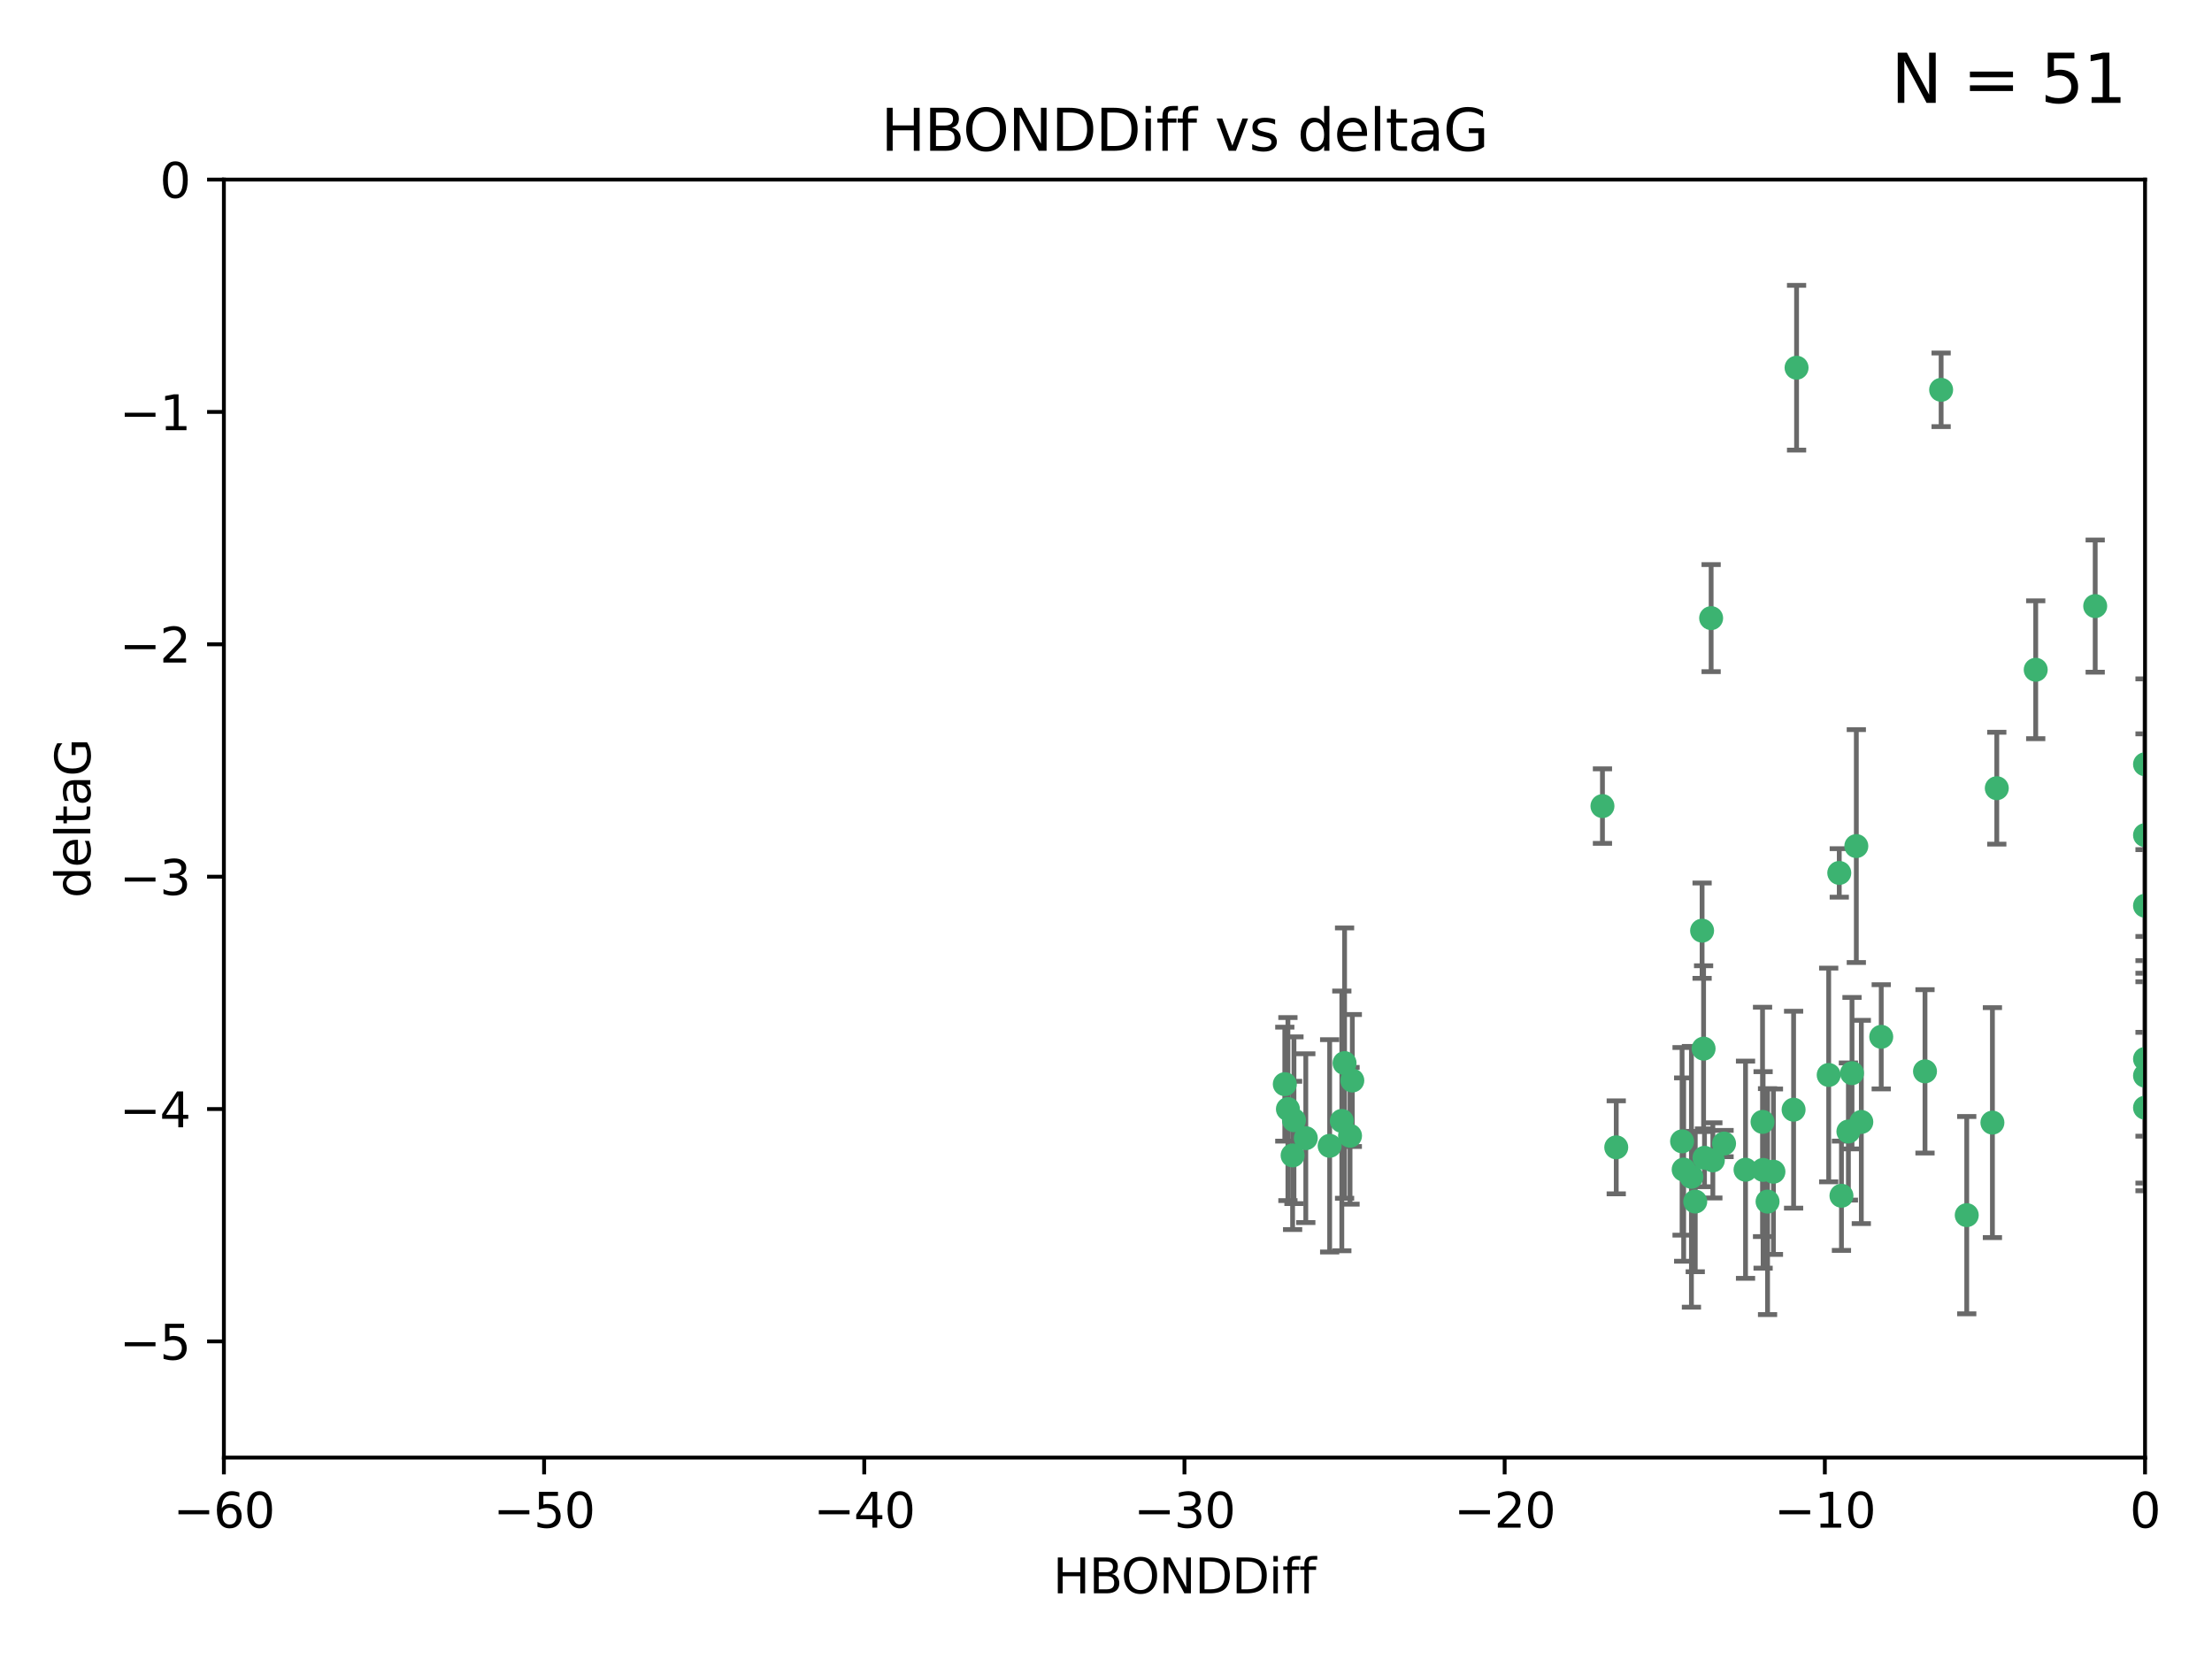 <?xml version="1.0" encoding="utf-8" standalone="no"?>
<!DOCTYPE svg PUBLIC "-//W3C//DTD SVG 1.1//EN"
  "http://www.w3.org/Graphics/SVG/1.1/DTD/svg11.dtd">
<svg xmlns:xlink="http://www.w3.org/1999/xlink" width="460.8pt" height="345.6pt" viewBox="0 0 460.8 345.6" xmlns="http://www.w3.org/2000/svg" version="1.1">
 <defs>
  <style type="text/css">*{stroke-linejoin: round; stroke-linecap: butt}</style>
 </defs>
 <g id="figure_1">
  <g id="patch_1">
   <path d="M 0 345.6 
L 460.8 345.6 
L 460.8 0 
L 0 0 
z
" style="fill: #ffffff"/>
  </g>
  <g id="axes_1">
   <g id="patch_2">
    <path d="M 46.64 303.64 
L 446.85 303.64 
L 446.85 37.411 
L 46.64 37.411 
z
" style="fill: #ffffff"/>
   </g>
   <g id="PathCollection_1">
    <defs>
     <path id="mc4cf2b5ed6" d="M 0 1.118 
C 0.297 1.118 0.581 1 0.791 0.791 
C 1 0.581 1.118 0.297 1.118 0 
C 1.118 -0.297 1 -0.581 0.791 -0.791 
C 0.581 -1 0.297 -1.118 0 -1.118 
C -0.297 -1.118 -0.581 -1 -0.791 -0.791 
C -1 -0.581 -1.118 -0.297 -1.118 0 
C -1.118 0.297 -1 0.581 -0.791 0.791 
C -0.581 1 -0.297 1.118 0 1.118 
z
" style="stroke: #3cb371"/>
    </defs>
    <g clip-path="url(#p4755b60a3e)">
     <use xlink:href="#mc4cf2b5ed6" x="368.215" y="250.316" style="fill: #3cb371; stroke: #3cb371"/>
     <use xlink:href="#mc4cf2b5ed6" x="373.64" y="231.167" style="fill: #3cb371; stroke: #3cb371"/>
     <use xlink:href="#mc4cf2b5ed6" x="272.022" y="237.101" style="fill: #3cb371; stroke: #3cb371"/>
     <use xlink:href="#mc4cf2b5ed6" x="352.356" y="245.151" style="fill: #3cb371; stroke: #3cb371"/>
     <use xlink:href="#mc4cf2b5ed6" x="336.694" y="239.012" style="fill: #3cb371; stroke: #3cb371"/>
     <use xlink:href="#mc4cf2b5ed6" x="383.608" y="249.096" style="fill: #3cb371; stroke: #3cb371"/>
     <use xlink:href="#mc4cf2b5ed6" x="269.556" y="233.364" style="fill: #3cb371; stroke: #3cb371"/>
     <use xlink:href="#mc4cf2b5ed6" x="350.738" y="243.641" style="fill: #3cb371; stroke: #3cb371"/>
     <use xlink:href="#mc4cf2b5ed6" x="280.099" y="221.462" style="fill: #3cb371; stroke: #3cb371"/>
     <use xlink:href="#mc4cf2b5ed6" x="281.711" y="225.088" style="fill: #3cb371; stroke: #3cb371"/>
     <use xlink:href="#mc4cf2b5ed6" x="279.527" y="233.502" style="fill: #3cb371; stroke: #3cb371"/>
     <use xlink:href="#mc4cf2b5ed6" x="363.626" y="243.675" style="fill: #3cb371; stroke: #3cb371"/>
     <use xlink:href="#mc4cf2b5ed6" x="281.237" y="236.602" style="fill: #3cb371; stroke: #3cb371"/>
     <use xlink:href="#mc4cf2b5ed6" x="276.992" y="238.695" style="fill: #3cb371; stroke: #3cb371"/>
     <use xlink:href="#mc4cf2b5ed6" x="269.274" y="240.695" style="fill: #3cb371; stroke: #3cb371"/>
     <use xlink:href="#mc4cf2b5ed6" x="380.951" y="223.937" style="fill: #3cb371; stroke: #3cb371"/>
     <use xlink:href="#mc4cf2b5ed6" x="367.286" y="243.713" style="fill: #3cb371; stroke: #3cb371"/>
     <use xlink:href="#mc4cf2b5ed6" x="367.169" y="233.712" style="fill: #3cb371; stroke: #3cb371"/>
     <use xlink:href="#mc4cf2b5ed6" x="356.818" y="241.73" style="fill: #3cb371; stroke: #3cb371"/>
     <use xlink:href="#mc4cf2b5ed6" x="385.055" y="235.714" style="fill: #3cb371; stroke: #3cb371"/>
     <use xlink:href="#mc4cf2b5ed6" x="369.439" y="244.088" style="fill: #3cb371; stroke: #3cb371"/>
     <use xlink:href="#mc4cf2b5ed6" x="461.043" y="141.469" style="fill: #3cb371; stroke: #3cb371"/>
     <use xlink:href="#mc4cf2b5ed6" x="374.258" y="76.602" style="fill: #3cb371; stroke: #3cb371"/>
     <use xlink:href="#mc4cf2b5ed6" x="355.078" y="241.193" style="fill: #3cb371; stroke: #3cb371"/>
     <use xlink:href="#mc4cf2b5ed6" x="387.747" y="233.723" style="fill: #3cb371; stroke: #3cb371"/>
     <use xlink:href="#mc4cf2b5ed6" x="353.151" y="250.302" style="fill: #3cb371; stroke: #3cb371"/>
     <use xlink:href="#mc4cf2b5ed6" x="385.806" y="223.559" style="fill: #3cb371; stroke: #3cb371"/>
     <use xlink:href="#mc4cf2b5ed6" x="354.578" y="193.873" style="fill: #3cb371; stroke: #3cb371"/>
     <use xlink:href="#mc4cf2b5ed6" x="359.153" y="238.222" style="fill: #3cb371; stroke: #3cb371"/>
     <use xlink:href="#mc4cf2b5ed6" x="350.408" y="237.76" style="fill: #3cb371; stroke: #3cb371"/>
     <use xlink:href="#mc4cf2b5ed6" x="409.709" y="253.138" style="fill: #3cb371; stroke: #3cb371"/>
     <use xlink:href="#mc4cf2b5ed6" x="354.889" y="218.451" style="fill: #3cb371; stroke: #3cb371"/>
     <use xlink:href="#mc4cf2b5ed6" x="267.647" y="225.849" style="fill: #3cb371; stroke: #3cb371"/>
     <use xlink:href="#mc4cf2b5ed6" x="404.373" y="81.207" style="fill: #3cb371; stroke: #3cb371"/>
     <use xlink:href="#mc4cf2b5ed6" x="268.297" y="231.04" style="fill: #3cb371; stroke: #3cb371"/>
     <use xlink:href="#mc4cf2b5ed6" x="356.461" y="128.766" style="fill: #3cb371; stroke: #3cb371"/>
     <use xlink:href="#mc4cf2b5ed6" x="446.85" y="230.756" style="fill: #3cb371; stroke: #3cb371"/>
     <use xlink:href="#mc4cf2b5ed6" x="391.895" y="215.989" style="fill: #3cb371; stroke: #3cb371"/>
     <use xlink:href="#mc4cf2b5ed6" x="415.968" y="164.196" style="fill: #3cb371; stroke: #3cb371"/>
     <use xlink:href="#mc4cf2b5ed6" x="386.706" y="176.253" style="fill: #3cb371; stroke: #3cb371"/>
     <use xlink:href="#mc4cf2b5ed6" x="424.077" y="139.522" style="fill: #3cb371; stroke: #3cb371"/>
     <use xlink:href="#mc4cf2b5ed6" x="383.153" y="181.846" style="fill: #3cb371; stroke: #3cb371"/>
     <use xlink:href="#mc4cf2b5ed6" x="446.85" y="188.681" style="fill: #3cb371; stroke: #3cb371"/>
     <use xlink:href="#mc4cf2b5ed6" x="401.013" y="223.183" style="fill: #3cb371; stroke: #3cb371"/>
     <use xlink:href="#mc4cf2b5ed6" x="446.85" y="173.979" style="fill: #3cb371; stroke: #3cb371"/>
     <use xlink:href="#mc4cf2b5ed6" x="436.469" y="126.26" style="fill: #3cb371; stroke: #3cb371"/>
     <use xlink:href="#mc4cf2b5ed6" x="446.85" y="224.085" style="fill: #3cb371; stroke: #3cb371"/>
     <use xlink:href="#mc4cf2b5ed6" x="415.057" y="233.861" style="fill: #3cb371; stroke: #3cb371"/>
     <use xlink:href="#mc4cf2b5ed6" x="446.85" y="159.21" style="fill: #3cb371; stroke: #3cb371"/>
     <use xlink:href="#mc4cf2b5ed6" x="333.82" y="167.925" style="fill: #3cb371; stroke: #3cb371"/>
     <use xlink:href="#mc4cf2b5ed6" x="446.85" y="220.6" style="fill: #3cb371; stroke: #3cb371"/>
    </g>
   </g>
   <g id="matplotlib.axis_1">
    <g id="xtick_1">
     <g id="line2d_1">
      <defs>
       <path id="m85c253adf2" d="M 0 0 
L 0 3.5 
" style="stroke: #000000; stroke-width: 0.8"/>
      </defs>
      <g>
       <use xlink:href="#m85c253adf2" x="46.64" y="303.64" style="stroke: #000000; stroke-width: 0.8"/>
      </g>
     </g>
     <g id="text_1">
      <!-- −60 -->
      <g transform="translate(36.088 318.238)scale(0.1 -0.1)">
       <defs>
        <path id="DejaVuSans-2212" d="M 678 2272 
L 4684 2272 
L 4684 1741 
L 678 1741 
L 678 2272 
z
" transform="scale(0.016)"/>
        <path id="DejaVuSans-36" d="M 2113 2584 
Q 1688 2584 1439 2293 
Q 1191 2003 1191 1497 
Q 1191 994 1439 701 
Q 1688 409 2113 409 
Q 2538 409 2786 701 
Q 3034 994 3034 1497 
Q 3034 2003 2786 2293 
Q 2538 2584 2113 2584 
z
M 3366 4563 
L 3366 3988 
Q 3128 4100 2886 4159 
Q 2644 4219 2406 4219 
Q 1781 4219 1451 3797 
Q 1122 3375 1075 2522 
Q 1259 2794 1537 2939 
Q 1816 3084 2150 3084 
Q 2853 3084 3261 2657 
Q 3669 2231 3669 1497 
Q 3669 778 3244 343 
Q 2819 -91 2113 -91 
Q 1303 -91 875 529 
Q 447 1150 447 2328 
Q 447 3434 972 4092 
Q 1497 4750 2381 4750 
Q 2619 4750 2861 4703 
Q 3103 4656 3366 4563 
z
" transform="scale(0.016)"/>
        <path id="DejaVuSans-30" d="M 2034 4250 
Q 1547 4250 1301 3770 
Q 1056 3291 1056 2328 
Q 1056 1369 1301 889 
Q 1547 409 2034 409 
Q 2525 409 2770 889 
Q 3016 1369 3016 2328 
Q 3016 3291 2770 3770 
Q 2525 4250 2034 4250 
z
M 2034 4750 
Q 2819 4750 3233 4129 
Q 3647 3509 3647 2328 
Q 3647 1150 3233 529 
Q 2819 -91 2034 -91 
Q 1250 -91 836 529 
Q 422 1150 422 2328 
Q 422 3509 836 4129 
Q 1250 4750 2034 4750 
z
" transform="scale(0.016)"/>
       </defs>
       <use xlink:href="#DejaVuSans-2212"/>
       <use xlink:href="#DejaVuSans-36" x="83.789"/>
       <use xlink:href="#DejaVuSans-30" x="147.412"/>
      </g>
     </g>
    </g>
    <g id="xtick_2">
     <g id="line2d_2">
      <g>
       <use xlink:href="#m85c253adf2" x="113.342" y="303.64" style="stroke: #000000; stroke-width: 0.8"/>
      </g>
     </g>
     <g id="text_2">
      <!-- −50 -->
      <g transform="translate(102.789 318.238)scale(0.1 -0.1)">
       <defs>
        <path id="DejaVuSans-35" d="M 691 4666 
L 3169 4666 
L 3169 4134 
L 1269 4134 
L 1269 2991 
Q 1406 3038 1543 3061 
Q 1681 3084 1819 3084 
Q 2600 3084 3056 2656 
Q 3513 2228 3513 1497 
Q 3513 744 3044 326 
Q 2575 -91 1722 -91 
Q 1428 -91 1123 -41 
Q 819 9 494 109 
L 494 744 
Q 775 591 1075 516 
Q 1375 441 1709 441 
Q 2250 441 2565 725 
Q 2881 1009 2881 1497 
Q 2881 1984 2565 2268 
Q 2250 2553 1709 2553 
Q 1456 2553 1204 2497 
Q 953 2441 691 2322 
L 691 4666 
z
" transform="scale(0.016)"/>
       </defs>
       <use xlink:href="#DejaVuSans-2212"/>
       <use xlink:href="#DejaVuSans-35" x="83.789"/>
       <use xlink:href="#DejaVuSans-30" x="147.412"/>
      </g>
     </g>
    </g>
    <g id="xtick_3">
     <g id="line2d_3">
      <g>
       <use xlink:href="#m85c253adf2" x="180.043" y="303.64" style="stroke: #000000; stroke-width: 0.8"/>
      </g>
     </g>
     <g id="text_3">
      <!-- −40 -->
      <g transform="translate(169.491 318.238)scale(0.1 -0.1)">
       <defs>
        <path id="DejaVuSans-34" d="M 2419 4116 
L 825 1625 
L 2419 1625 
L 2419 4116 
z
M 2253 4666 
L 3047 4666 
L 3047 1625 
L 3713 1625 
L 3713 1100 
L 3047 1100 
L 3047 0 
L 2419 0 
L 2419 1100 
L 313 1100 
L 313 1709 
L 2253 4666 
z
" transform="scale(0.016)"/>
       </defs>
       <use xlink:href="#DejaVuSans-2212"/>
       <use xlink:href="#DejaVuSans-34" x="83.789"/>
       <use xlink:href="#DejaVuSans-30" x="147.412"/>
      </g>
     </g>
    </g>
    <g id="xtick_4">
     <g id="line2d_4">
      <g>
       <use xlink:href="#m85c253adf2" x="246.745" y="303.64" style="stroke: #000000; stroke-width: 0.8"/>
      </g>
     </g>
     <g id="text_4">
      <!-- −30 -->
      <g transform="translate(236.193 318.238)scale(0.1 -0.1)">
       <defs>
        <path id="DejaVuSans-33" d="M 2597 2516 
Q 3050 2419 3304 2112 
Q 3559 1806 3559 1356 
Q 3559 666 3084 287 
Q 2609 -91 1734 -91 
Q 1441 -91 1130 -33 
Q 819 25 488 141 
L 488 750 
Q 750 597 1062 519 
Q 1375 441 1716 441 
Q 2309 441 2620 675 
Q 2931 909 2931 1356 
Q 2931 1769 2642 2001 
Q 2353 2234 1838 2234 
L 1294 2234 
L 1294 2753 
L 1863 2753 
Q 2328 2753 2575 2939 
Q 2822 3125 2822 3475 
Q 2822 3834 2567 4026 
Q 2313 4219 1838 4219 
Q 1578 4219 1281 4162 
Q 984 4106 628 3988 
L 628 4550 
Q 988 4650 1302 4700 
Q 1616 4750 1894 4750 
Q 2613 4750 3031 4423 
Q 3450 4097 3450 3541 
Q 3450 3153 3228 2886 
Q 3006 2619 2597 2516 
z
" transform="scale(0.016)"/>
       </defs>
       <use xlink:href="#DejaVuSans-2212"/>
       <use xlink:href="#DejaVuSans-33" x="83.789"/>
       <use xlink:href="#DejaVuSans-30" x="147.412"/>
      </g>
     </g>
    </g>
    <g id="xtick_5">
     <g id="line2d_5">
      <g>
       <use xlink:href="#m85c253adf2" x="313.447" y="303.64" style="stroke: #000000; stroke-width: 0.8"/>
      </g>
     </g>
     <g id="text_5">
      <!-- −20 -->
      <g transform="translate(302.894 318.238)scale(0.1 -0.1)">
       <defs>
        <path id="DejaVuSans-32" d="M 1228 531 
L 3431 531 
L 3431 0 
L 469 0 
L 469 531 
Q 828 903 1448 1529 
Q 2069 2156 2228 2338 
Q 2531 2678 2651 2914 
Q 2772 3150 2772 3378 
Q 2772 3750 2511 3984 
Q 2250 4219 1831 4219 
Q 1534 4219 1204 4116 
Q 875 4013 500 3803 
L 500 4441 
Q 881 4594 1212 4672 
Q 1544 4750 1819 4750 
Q 2544 4750 2975 4387 
Q 3406 4025 3406 3419 
Q 3406 3131 3298 2873 
Q 3191 2616 2906 2266 
Q 2828 2175 2409 1742 
Q 1991 1309 1228 531 
z
" transform="scale(0.016)"/>
       </defs>
       <use xlink:href="#DejaVuSans-2212"/>
       <use xlink:href="#DejaVuSans-32" x="83.789"/>
       <use xlink:href="#DejaVuSans-30" x="147.412"/>
      </g>
     </g>
    </g>
    <g id="xtick_6">
     <g id="line2d_6">
      <g>
       <use xlink:href="#m85c253adf2" x="380.148" y="303.64" style="stroke: #000000; stroke-width: 0.8"/>
      </g>
     </g>
     <g id="text_6">
      <!-- −10 -->
      <g transform="translate(369.596 318.238)scale(0.1 -0.1)">
       <defs>
        <path id="DejaVuSans-31" d="M 794 531 
L 1825 531 
L 1825 4091 
L 703 3866 
L 703 4441 
L 1819 4666 
L 2450 4666 
L 2450 531 
L 3481 531 
L 3481 0 
L 794 0 
L 794 531 
z
" transform="scale(0.016)"/>
       </defs>
       <use xlink:href="#DejaVuSans-2212"/>
       <use xlink:href="#DejaVuSans-31" x="83.789"/>
       <use xlink:href="#DejaVuSans-30" x="147.412"/>
      </g>
     </g>
    </g>
    <g id="xtick_7">
     <g id="line2d_7">
      <g>
       <use xlink:href="#m85c253adf2" x="446.85" y="303.64" style="stroke: #000000; stroke-width: 0.8"/>
      </g>
     </g>
     <g id="text_7">
      <!-- 0 -->
      <g transform="translate(443.669 318.238)scale(0.1 -0.1)">
       <use xlink:href="#DejaVuSans-30"/>
      </g>
     </g>
    </g>
    <g id="text_8">
     <!-- HBONDDiff -->
     <g transform="translate(219.356 331.917)scale(0.1 -0.1)">
      <defs>
       <path id="DejaVuSans-48" d="M 628 4666 
L 1259 4666 
L 1259 2753 
L 3553 2753 
L 3553 4666 
L 4184 4666 
L 4184 0 
L 3553 0 
L 3553 2222 
L 1259 2222 
L 1259 0 
L 628 0 
L 628 4666 
z
" transform="scale(0.016)"/>
       <path id="DejaVuSans-42" d="M 1259 2228 
L 1259 519 
L 2272 519 
Q 2781 519 3026 730 
Q 3272 941 3272 1375 
Q 3272 1813 3026 2020 
Q 2781 2228 2272 2228 
L 1259 2228 
z
M 1259 4147 
L 1259 2741 
L 2194 2741 
Q 2656 2741 2882 2914 
Q 3109 3088 3109 3444 
Q 3109 3797 2882 3972 
Q 2656 4147 2194 4147 
L 1259 4147 
z
M 628 4666 
L 2241 4666 
Q 2963 4666 3353 4366 
Q 3744 4066 3744 3513 
Q 3744 3084 3544 2831 
Q 3344 2578 2956 2516 
Q 3422 2416 3680 2098 
Q 3938 1781 3938 1306 
Q 3938 681 3513 340 
Q 3088 0 2303 0 
L 628 0 
L 628 4666 
z
" transform="scale(0.016)"/>
       <path id="DejaVuSans-4f" d="M 2522 4238 
Q 1834 4238 1429 3725 
Q 1025 3213 1025 2328 
Q 1025 1447 1429 934 
Q 1834 422 2522 422 
Q 3209 422 3611 934 
Q 4013 1447 4013 2328 
Q 4013 3213 3611 3725 
Q 3209 4238 2522 4238 
z
M 2522 4750 
Q 3503 4750 4090 4092 
Q 4678 3434 4678 2328 
Q 4678 1225 4090 567 
Q 3503 -91 2522 -91 
Q 1538 -91 948 565 
Q 359 1222 359 2328 
Q 359 3434 948 4092 
Q 1538 4750 2522 4750 
z
" transform="scale(0.016)"/>
       <path id="DejaVuSans-4e" d="M 628 4666 
L 1478 4666 
L 3547 763 
L 3547 4666 
L 4159 4666 
L 4159 0 
L 3309 0 
L 1241 3903 
L 1241 0 
L 628 0 
L 628 4666 
z
" transform="scale(0.016)"/>
       <path id="DejaVuSans-44" d="M 1259 4147 
L 1259 519 
L 2022 519 
Q 2988 519 3436 956 
Q 3884 1394 3884 2338 
Q 3884 3275 3436 3711 
Q 2988 4147 2022 4147 
L 1259 4147 
z
M 628 4666 
L 1925 4666 
Q 3281 4666 3915 4102 
Q 4550 3538 4550 2338 
Q 4550 1131 3912 565 
Q 3275 0 1925 0 
L 628 0 
L 628 4666 
z
" transform="scale(0.016)"/>
       <path id="DejaVuSans-69" d="M 603 3500 
L 1178 3500 
L 1178 0 
L 603 0 
L 603 3500 
z
M 603 4863 
L 1178 4863 
L 1178 4134 
L 603 4134 
L 603 4863 
z
" transform="scale(0.016)"/>
       <path id="DejaVuSans-66" d="M 2375 4863 
L 2375 4384 
L 1825 4384 
Q 1516 4384 1395 4259 
Q 1275 4134 1275 3809 
L 1275 3500 
L 2222 3500 
L 2222 3053 
L 1275 3053 
L 1275 0 
L 697 0 
L 697 3053 
L 147 3053 
L 147 3500 
L 697 3500 
L 697 3744 
Q 697 4328 969 4595 
Q 1241 4863 1831 4863 
L 2375 4863 
z
" transform="scale(0.016)"/>
      </defs>
      <use xlink:href="#DejaVuSans-48"/>
      <use xlink:href="#DejaVuSans-42" x="75.195"/>
      <use xlink:href="#DejaVuSans-4f" x="142.049"/>
      <use xlink:href="#DejaVuSans-4e" x="220.76"/>
      <use xlink:href="#DejaVuSans-44" x="295.564"/>
      <use xlink:href="#DejaVuSans-44" x="372.566"/>
      <use xlink:href="#DejaVuSans-69" x="449.568"/>
      <use xlink:href="#DejaVuSans-66" x="477.352"/>
      <use xlink:href="#DejaVuSans-66" x="512.557"/>
     </g>
    </g>
   </g>
   <g id="matplotlib.axis_2">
    <g id="ytick_1">
     <g id="line2d_8">
      <defs>
       <path id="m14525da0f8" d="M 0 0 
L -3.5 0 
" style="stroke: #000000; stroke-width: 0.8"/>
      </defs>
      <g>
       <use xlink:href="#m14525da0f8" x="46.64" y="279.437" style="stroke: #000000; stroke-width: 0.8"/>
      </g>
     </g>
     <g id="text_9">
      <!-- −5 -->
      <g transform="translate(24.898 283.237)scale(0.1 -0.1)">
       <use xlink:href="#DejaVuSans-2212"/>
       <use xlink:href="#DejaVuSans-35" x="83.789"/>
      </g>
     </g>
    </g>
    <g id="ytick_2">
     <g id="line2d_9">
      <g>
       <use xlink:href="#m14525da0f8" x="46.64" y="231.032" style="stroke: #000000; stroke-width: 0.8"/>
      </g>
     </g>
     <g id="text_10">
      <!-- −4 -->
      <g transform="translate(24.898 234.831)scale(0.1 -0.1)">
       <use xlink:href="#DejaVuSans-2212"/>
       <use xlink:href="#DejaVuSans-34" x="83.789"/>
      </g>
     </g>
    </g>
    <g id="ytick_3">
     <g id="line2d_10">
      <g>
       <use xlink:href="#m14525da0f8" x="46.64" y="182.627" style="stroke: #000000; stroke-width: 0.8"/>
      </g>
     </g>
     <g id="text_11">
      <!-- −3 -->
      <g transform="translate(24.898 186.426)scale(0.1 -0.1)">
       <use xlink:href="#DejaVuSans-2212"/>
       <use xlink:href="#DejaVuSans-33" x="83.789"/>
      </g>
     </g>
    </g>
    <g id="ytick_4">
     <g id="line2d_11">
      <g>
       <use xlink:href="#m14525da0f8" x="46.64" y="134.222" style="stroke: #000000; stroke-width: 0.8"/>
      </g>
     </g>
     <g id="text_12">
      <!-- −2 -->
      <g transform="translate(24.898 138.021)scale(0.1 -0.1)">
       <use xlink:href="#DejaVuSans-2212"/>
       <use xlink:href="#DejaVuSans-32" x="83.789"/>
      </g>
     </g>
    </g>
    <g id="ytick_5">
     <g id="line2d_12">
      <g>
       <use xlink:href="#m14525da0f8" x="46.64" y="85.816" style="stroke: #000000; stroke-width: 0.8"/>
      </g>
     </g>
     <g id="text_13">
      <!-- −1 -->
      <g transform="translate(24.898 89.616)scale(0.1 -0.1)">
       <use xlink:href="#DejaVuSans-2212"/>
       <use xlink:href="#DejaVuSans-31" x="83.789"/>
      </g>
     </g>
    </g>
    <g id="ytick_6">
     <g id="line2d_13">
      <g>
       <use xlink:href="#m14525da0f8" x="46.64" y="37.411" style="stroke: #000000; stroke-width: 0.8"/>
      </g>
     </g>
     <g id="text_14">
      <!-- 0 -->
      <g transform="translate(33.278 41.21)scale(0.1 -0.1)">
       <use xlink:href="#DejaVuSans-30"/>
      </g>
     </g>
    </g>
    <g id="text_15">
     <!-- deltaG -->
     <g transform="translate(18.818 187.064)rotate(-90)scale(0.1 -0.1)">
      <defs>
       <path id="DejaVuSans-64" d="M 2906 2969 
L 2906 4863 
L 3481 4863 
L 3481 0 
L 2906 0 
L 2906 525 
Q 2725 213 2448 61 
Q 2172 -91 1784 -91 
Q 1150 -91 751 415 
Q 353 922 353 1747 
Q 353 2572 751 3078 
Q 1150 3584 1784 3584 
Q 2172 3584 2448 3432 
Q 2725 3281 2906 2969 
z
M 947 1747 
Q 947 1113 1208 752 
Q 1469 391 1925 391 
Q 2381 391 2643 752 
Q 2906 1113 2906 1747 
Q 2906 2381 2643 2742 
Q 2381 3103 1925 3103 
Q 1469 3103 1208 2742 
Q 947 2381 947 1747 
z
" transform="scale(0.016)"/>
       <path id="DejaVuSans-65" d="M 3597 1894 
L 3597 1613 
L 953 1613 
Q 991 1019 1311 708 
Q 1631 397 2203 397 
Q 2534 397 2845 478 
Q 3156 559 3463 722 
L 3463 178 
Q 3153 47 2828 -22 
Q 2503 -91 2169 -91 
Q 1331 -91 842 396 
Q 353 884 353 1716 
Q 353 2575 817 3079 
Q 1281 3584 2069 3584 
Q 2775 3584 3186 3129 
Q 3597 2675 3597 1894 
z
M 3022 2063 
Q 3016 2534 2758 2815 
Q 2500 3097 2075 3097 
Q 1594 3097 1305 2825 
Q 1016 2553 972 2059 
L 3022 2063 
z
" transform="scale(0.016)"/>
       <path id="DejaVuSans-6c" d="M 603 4863 
L 1178 4863 
L 1178 0 
L 603 0 
L 603 4863 
z
" transform="scale(0.016)"/>
       <path id="DejaVuSans-74" d="M 1172 4494 
L 1172 3500 
L 2356 3500 
L 2356 3053 
L 1172 3053 
L 1172 1153 
Q 1172 725 1289 603 
Q 1406 481 1766 481 
L 2356 481 
L 2356 0 
L 1766 0 
Q 1100 0 847 248 
Q 594 497 594 1153 
L 594 3053 
L 172 3053 
L 172 3500 
L 594 3500 
L 594 4494 
L 1172 4494 
z
" transform="scale(0.016)"/>
       <path id="DejaVuSans-61" d="M 2194 1759 
Q 1497 1759 1228 1600 
Q 959 1441 959 1056 
Q 959 750 1161 570 
Q 1363 391 1709 391 
Q 2188 391 2477 730 
Q 2766 1069 2766 1631 
L 2766 1759 
L 2194 1759 
z
M 3341 1997 
L 3341 0 
L 2766 0 
L 2766 531 
Q 2569 213 2275 61 
Q 1981 -91 1556 -91 
Q 1019 -91 701 211 
Q 384 513 384 1019 
Q 384 1609 779 1909 
Q 1175 2209 1959 2209 
L 2766 2209 
L 2766 2266 
Q 2766 2663 2505 2880 
Q 2244 3097 1772 3097 
Q 1472 3097 1187 3025 
Q 903 2953 641 2809 
L 641 3341 
Q 956 3463 1253 3523 
Q 1550 3584 1831 3584 
Q 2591 3584 2966 3190 
Q 3341 2797 3341 1997 
z
" transform="scale(0.016)"/>
       <path id="DejaVuSans-47" d="M 3809 666 
L 3809 1919 
L 2778 1919 
L 2778 2438 
L 4434 2438 
L 4434 434 
Q 4069 175 3628 42 
Q 3188 -91 2688 -91 
Q 1594 -91 976 548 
Q 359 1188 359 2328 
Q 359 3472 976 4111 
Q 1594 4750 2688 4750 
Q 3144 4750 3555 4637 
Q 3966 4525 4313 4306 
L 4313 3634 
Q 3963 3931 3569 4081 
Q 3175 4231 2741 4231 
Q 1884 4231 1454 3753 
Q 1025 3275 1025 2328 
Q 1025 1384 1454 906 
Q 1884 428 2741 428 
Q 3075 428 3337 486 
Q 3600 544 3809 666 
z
" transform="scale(0.016)"/>
      </defs>
      <use xlink:href="#DejaVuSans-64"/>
      <use xlink:href="#DejaVuSans-65" x="63.477"/>
      <use xlink:href="#DejaVuSans-6c" x="125"/>
      <use xlink:href="#DejaVuSans-74" x="152.783"/>
      <use xlink:href="#DejaVuSans-61" x="191.992"/>
      <use xlink:href="#DejaVuSans-47" x="253.271"/>
     </g>
    </g>
   </g>
   <g id="LineCollection_1">
    <path d="M 368.215 273.851 
L 368.215 226.78 
" clip-path="url(#p4755b60a3e)" style="fill: none; stroke: #696969"/>
    <path d="M 373.64 251.678 
L 373.64 210.656 
" clip-path="url(#p4755b60a3e)" style="fill: none; stroke: #696969"/>
    <path d="M 272.022 254.682 
L 272.022 219.519 
" clip-path="url(#p4755b60a3e)" style="fill: none; stroke: #696969"/>
    <path d="M 352.356 272.312 
L 352.356 217.99 
" clip-path="url(#p4755b60a3e)" style="fill: none; stroke: #696969"/>
    <path d="M 336.694 248.696 
L 336.694 229.327 
" clip-path="url(#p4755b60a3e)" style="fill: none; stroke: #696969"/>
    <path d="M 383.608 260.481 
L 383.608 237.71 
" clip-path="url(#p4755b60a3e)" style="fill: none; stroke: #696969"/>
    <path d="M 269.556 250.731 
L 269.556 215.997 
" clip-path="url(#p4755b60a3e)" style="fill: none; stroke: #696969"/>
    <path d="M 350.738 262.737 
L 350.738 224.544 
" clip-path="url(#p4755b60a3e)" style="fill: none; stroke: #696969"/>
    <path d="M 280.099 249.617 
L 280.099 193.307 
" clip-path="url(#p4755b60a3e)" style="fill: none; stroke: #696969"/>
    <path d="M 281.711 238.836 
L 281.711 211.34 
" clip-path="url(#p4755b60a3e)" style="fill: none; stroke: #696969"/>
    <path d="M 279.527 260.554 
L 279.527 206.45 
" clip-path="url(#p4755b60a3e)" style="fill: none; stroke: #696969"/>
    <path d="M 363.626 266.303 
L 363.626 221.048 
" clip-path="url(#p4755b60a3e)" style="fill: none; stroke: #696969"/>
    <path d="M 281.237 250.846 
L 281.237 222.359 
" clip-path="url(#p4755b60a3e)" style="fill: none; stroke: #696969"/>
    <path d="M 276.992 260.812 
L 276.992 216.578 
" clip-path="url(#p4755b60a3e)" style="fill: none; stroke: #696969"/>
    <path d="M 269.274 256.139 
L 269.274 225.251 
" clip-path="url(#p4755b60a3e)" style="fill: none; stroke: #696969"/>
    <path d="M 380.951 246.2 
L 380.951 201.674 
" clip-path="url(#p4755b60a3e)" style="fill: none; stroke: #696969"/>
    <path d="M 367.286 264.178 
L 367.286 223.248 
" clip-path="url(#p4755b60a3e)" style="fill: none; stroke: #696969"/>
    <path d="M 367.169 257.598 
L 367.169 209.826 
" clip-path="url(#p4755b60a3e)" style="fill: none; stroke: #696969"/>
    <path d="M 356.818 249.557 
L 356.818 233.903 
" clip-path="url(#p4755b60a3e)" style="fill: none; stroke: #696969"/>
    <path d="M 385.055 250 
L 385.055 221.428 
" clip-path="url(#p4755b60a3e)" style="fill: none; stroke: #696969"/>
    <path d="M 369.439 261.318 
L 369.439 226.858 
" clip-path="url(#p4755b60a3e)" style="fill: none; stroke: #696969"/>
    <path d="M 461.043 146.137 
L 461.043 136.802 
" clip-path="url(#p4755b60a3e)" style="fill: none; stroke: #696969"/>
    <path d="M 374.258 93.762 
L 374.258 59.442 
" clip-path="url(#p4755b60a3e)" style="fill: none; stroke: #696969"/>
    <path d="M 355.078 247.22 
L 355.078 235.166 
" clip-path="url(#p4755b60a3e)" style="fill: none; stroke: #696969"/>
    <path d="M 387.747 254.896 
L 387.747 212.549 
" clip-path="url(#p4755b60a3e)" style="fill: none; stroke: #696969"/>
    <path d="M 353.151 264.925 
L 353.151 235.679 
" clip-path="url(#p4755b60a3e)" style="fill: none; stroke: #696969"/>
    <path d="M 385.806 239.336 
L 385.806 207.781 
" clip-path="url(#p4755b60a3e)" style="fill: none; stroke: #696969"/>
    <path d="M 354.578 203.802 
L 354.578 183.944 
" clip-path="url(#p4755b60a3e)" style="fill: none; stroke: #696969"/>
    <path d="M 359.153 240.963 
L 359.153 235.481 
" clip-path="url(#p4755b60a3e)" style="fill: none; stroke: #696969"/>
    <path d="M 350.408 257.301 
L 350.408 218.218 
" clip-path="url(#p4755b60a3e)" style="fill: none; stroke: #696969"/>
    <path d="M 409.709 273.691 
L 409.709 232.586 
" clip-path="url(#p4755b60a3e)" style="fill: none; stroke: #696969"/>
    <path d="M 354.889 235.713 
L 354.889 201.188 
" clip-path="url(#p4755b60a3e)" style="fill: none; stroke: #696969"/>
    <path d="M 267.647 237.72 
L 267.647 213.978 
" clip-path="url(#p4755b60a3e)" style="fill: none; stroke: #696969"/>
    <path d="M 404.373 88.875 
L 404.373 73.539 
" clip-path="url(#p4755b60a3e)" style="fill: none; stroke: #696969"/>
    <path d="M 268.297 250.104 
L 268.297 211.975 
" clip-path="url(#p4755b60a3e)" style="fill: none; stroke: #696969"/>
    <path d="M 356.461 139.92 
L 356.461 117.611 
" clip-path="url(#p4755b60a3e)" style="fill: none; stroke: #696969"/>
    <path d="M 446.85 246.458 
L 446.85 215.054 
" clip-path="url(#p4755b60a3e)" style="fill: none; stroke: #696969"/>
    <path d="M 391.895 226.845 
L 391.895 205.133 
" clip-path="url(#p4755b60a3e)" style="fill: none; stroke: #696969"/>
    <path d="M 415.968 175.847 
L 415.968 152.545 
" clip-path="url(#p4755b60a3e)" style="fill: none; stroke: #696969"/>
    <path d="M 386.706 200.512 
L 386.706 151.994 
" clip-path="url(#p4755b60a3e)" style="fill: none; stroke: #696969"/>
    <path d="M 424.077 153.884 
L 424.077 125.16 
" clip-path="url(#p4755b60a3e)" style="fill: none; stroke: #696969"/>
    <path d="M 383.153 186.895 
L 383.153 176.797 
" clip-path="url(#p4755b60a3e)" style="fill: none; stroke: #696969"/>
    <path d="M 446.85 202.739 
L 446.85 174.624 
" clip-path="url(#p4755b60a3e)" style="fill: none; stroke: #696969"/>
    <path d="M 401.013 240.197 
L 401.013 206.168 
" clip-path="url(#p4755b60a3e)" style="fill: none; stroke: #696969"/>
    <path d="M 446.85 195.085 
L 446.85 152.873 
" clip-path="url(#p4755b60a3e)" style="fill: none; stroke: #696969"/>
    <path d="M 436.469 140.03 
L 436.469 112.489 
" clip-path="url(#p4755b60a3e)" style="fill: none; stroke: #696969"/>
    <path d="M 446.85 248.056 
L 446.85 200.114 
" clip-path="url(#p4755b60a3e)" style="fill: none; stroke: #696969"/>
    <path d="M 415.057 257.815 
L 415.057 209.906 
" clip-path="url(#p4755b60a3e)" style="fill: none; stroke: #696969"/>
    <path d="M 446.85 176.996 
L 446.85 141.423 
" clip-path="url(#p4755b60a3e)" style="fill: none; stroke: #696969"/>
    <path d="M 333.82 175.69 
L 333.82 160.161 
" clip-path="url(#p4755b60a3e)" style="fill: none; stroke: #696969"/>
    <path d="M 446.85 236.686 
L 446.85 204.513 
" clip-path="url(#p4755b60a3e)" style="fill: none; stroke: #696969"/>
   </g>
   <g id="line2d_14">
    <defs>
     <path id="me2571efe2f" d="M 2 0 
L -2 -0 
" style="stroke: #696969"/>
    </defs>
    <g clip-path="url(#p4755b60a3e)">
     <use xlink:href="#me2571efe2f" x="368.215" y="273.851" style="fill: #696969; stroke: #696969"/>
     <use xlink:href="#me2571efe2f" x="373.64" y="251.678" style="fill: #696969; stroke: #696969"/>
     <use xlink:href="#me2571efe2f" x="272.022" y="254.682" style="fill: #696969; stroke: #696969"/>
     <use xlink:href="#me2571efe2f" x="352.356" y="272.312" style="fill: #696969; stroke: #696969"/>
     <use xlink:href="#me2571efe2f" x="336.694" y="248.696" style="fill: #696969; stroke: #696969"/>
     <use xlink:href="#me2571efe2f" x="383.608" y="260.481" style="fill: #696969; stroke: #696969"/>
     <use xlink:href="#me2571efe2f" x="269.556" y="250.731" style="fill: #696969; stroke: #696969"/>
     <use xlink:href="#me2571efe2f" x="350.738" y="262.737" style="fill: #696969; stroke: #696969"/>
     <use xlink:href="#me2571efe2f" x="280.099" y="249.617" style="fill: #696969; stroke: #696969"/>
     <use xlink:href="#me2571efe2f" x="281.711" y="238.836" style="fill: #696969; stroke: #696969"/>
     <use xlink:href="#me2571efe2f" x="279.527" y="260.554" style="fill: #696969; stroke: #696969"/>
     <use xlink:href="#me2571efe2f" x="363.626" y="266.303" style="fill: #696969; stroke: #696969"/>
     <use xlink:href="#me2571efe2f" x="281.237" y="250.846" style="fill: #696969; stroke: #696969"/>
     <use xlink:href="#me2571efe2f" x="276.992" y="260.812" style="fill: #696969; stroke: #696969"/>
     <use xlink:href="#me2571efe2f" x="269.274" y="256.139" style="fill: #696969; stroke: #696969"/>
     <use xlink:href="#me2571efe2f" x="380.951" y="246.2" style="fill: #696969; stroke: #696969"/>
     <use xlink:href="#me2571efe2f" x="367.286" y="264.178" style="fill: #696969; stroke: #696969"/>
     <use xlink:href="#me2571efe2f" x="367.169" y="257.598" style="fill: #696969; stroke: #696969"/>
     <use xlink:href="#me2571efe2f" x="356.818" y="249.557" style="fill: #696969; stroke: #696969"/>
     <use xlink:href="#me2571efe2f" x="385.055" y="250" style="fill: #696969; stroke: #696969"/>
     <use xlink:href="#me2571efe2f" x="369.439" y="261.318" style="fill: #696969; stroke: #696969"/>
     <use xlink:href="#me2571efe2f" x="461.043" y="146.137" style="fill: #696969; stroke: #696969"/>
     <use xlink:href="#me2571efe2f" x="374.258" y="93.762" style="fill: #696969; stroke: #696969"/>
     <use xlink:href="#me2571efe2f" x="355.078" y="247.22" style="fill: #696969; stroke: #696969"/>
     <use xlink:href="#me2571efe2f" x="387.747" y="254.896" style="fill: #696969; stroke: #696969"/>
     <use xlink:href="#me2571efe2f" x="353.151" y="264.925" style="fill: #696969; stroke: #696969"/>
     <use xlink:href="#me2571efe2f" x="385.806" y="239.336" style="fill: #696969; stroke: #696969"/>
     <use xlink:href="#me2571efe2f" x="354.578" y="203.802" style="fill: #696969; stroke: #696969"/>
     <use xlink:href="#me2571efe2f" x="359.153" y="240.963" style="fill: #696969; stroke: #696969"/>
     <use xlink:href="#me2571efe2f" x="350.408" y="257.301" style="fill: #696969; stroke: #696969"/>
     <use xlink:href="#me2571efe2f" x="409.709" y="273.691" style="fill: #696969; stroke: #696969"/>
     <use xlink:href="#me2571efe2f" x="354.889" y="235.713" style="fill: #696969; stroke: #696969"/>
     <use xlink:href="#me2571efe2f" x="267.647" y="237.72" style="fill: #696969; stroke: #696969"/>
     <use xlink:href="#me2571efe2f" x="404.373" y="88.875" style="fill: #696969; stroke: #696969"/>
     <use xlink:href="#me2571efe2f" x="268.297" y="250.104" style="fill: #696969; stroke: #696969"/>
     <use xlink:href="#me2571efe2f" x="356.461" y="139.92" style="fill: #696969; stroke: #696969"/>
     <use xlink:href="#me2571efe2f" x="446.85" y="246.458" style="fill: #696969; stroke: #696969"/>
     <use xlink:href="#me2571efe2f" x="391.895" y="226.845" style="fill: #696969; stroke: #696969"/>
     <use xlink:href="#me2571efe2f" x="415.968" y="175.847" style="fill: #696969; stroke: #696969"/>
     <use xlink:href="#me2571efe2f" x="386.706" y="200.512" style="fill: #696969; stroke: #696969"/>
     <use xlink:href="#me2571efe2f" x="424.077" y="153.884" style="fill: #696969; stroke: #696969"/>
     <use xlink:href="#me2571efe2f" x="383.153" y="186.895" style="fill: #696969; stroke: #696969"/>
     <use xlink:href="#me2571efe2f" x="446.85" y="202.739" style="fill: #696969; stroke: #696969"/>
     <use xlink:href="#me2571efe2f" x="401.013" y="240.197" style="fill: #696969; stroke: #696969"/>
     <use xlink:href="#me2571efe2f" x="446.85" y="195.085" style="fill: #696969; stroke: #696969"/>
     <use xlink:href="#me2571efe2f" x="436.469" y="140.03" style="fill: #696969; stroke: #696969"/>
     <use xlink:href="#me2571efe2f" x="446.85" y="248.056" style="fill: #696969; stroke: #696969"/>
     <use xlink:href="#me2571efe2f" x="415.057" y="257.815" style="fill: #696969; stroke: #696969"/>
     <use xlink:href="#me2571efe2f" x="446.85" y="176.996" style="fill: #696969; stroke: #696969"/>
     <use xlink:href="#me2571efe2f" x="333.82" y="175.69" style="fill: #696969; stroke: #696969"/>
     <use xlink:href="#me2571efe2f" x="446.85" y="236.686" style="fill: #696969; stroke: #696969"/>
    </g>
   </g>
   <g id="line2d_15">
    <g clip-path="url(#p4755b60a3e)">
     <use xlink:href="#me2571efe2f" x="368.215" y="226.78" style="fill: #696969; stroke: #696969"/>
     <use xlink:href="#me2571efe2f" x="373.64" y="210.656" style="fill: #696969; stroke: #696969"/>
     <use xlink:href="#me2571efe2f" x="272.022" y="219.519" style="fill: #696969; stroke: #696969"/>
     <use xlink:href="#me2571efe2f" x="352.356" y="217.99" style="fill: #696969; stroke: #696969"/>
     <use xlink:href="#me2571efe2f" x="336.694" y="229.327" style="fill: #696969; stroke: #696969"/>
     <use xlink:href="#me2571efe2f" x="383.608" y="237.71" style="fill: #696969; stroke: #696969"/>
     <use xlink:href="#me2571efe2f" x="269.556" y="215.997" style="fill: #696969; stroke: #696969"/>
     <use xlink:href="#me2571efe2f" x="350.738" y="224.544" style="fill: #696969; stroke: #696969"/>
     <use xlink:href="#me2571efe2f" x="280.099" y="193.307" style="fill: #696969; stroke: #696969"/>
     <use xlink:href="#me2571efe2f" x="281.711" y="211.34" style="fill: #696969; stroke: #696969"/>
     <use xlink:href="#me2571efe2f" x="279.527" y="206.45" style="fill: #696969; stroke: #696969"/>
     <use xlink:href="#me2571efe2f" x="363.626" y="221.048" style="fill: #696969; stroke: #696969"/>
     <use xlink:href="#me2571efe2f" x="281.237" y="222.359" style="fill: #696969; stroke: #696969"/>
     <use xlink:href="#me2571efe2f" x="276.992" y="216.578" style="fill: #696969; stroke: #696969"/>
     <use xlink:href="#me2571efe2f" x="269.274" y="225.251" style="fill: #696969; stroke: #696969"/>
     <use xlink:href="#me2571efe2f" x="380.951" y="201.674" style="fill: #696969; stroke: #696969"/>
     <use xlink:href="#me2571efe2f" x="367.286" y="223.248" style="fill: #696969; stroke: #696969"/>
     <use xlink:href="#me2571efe2f" x="367.169" y="209.826" style="fill: #696969; stroke: #696969"/>
     <use xlink:href="#me2571efe2f" x="356.818" y="233.903" style="fill: #696969; stroke: #696969"/>
     <use xlink:href="#me2571efe2f" x="385.055" y="221.428" style="fill: #696969; stroke: #696969"/>
     <use xlink:href="#me2571efe2f" x="369.439" y="226.858" style="fill: #696969; stroke: #696969"/>
     <use xlink:href="#me2571efe2f" x="461.043" y="136.802" style="fill: #696969; stroke: #696969"/>
     <use xlink:href="#me2571efe2f" x="374.258" y="59.442" style="fill: #696969; stroke: #696969"/>
     <use xlink:href="#me2571efe2f" x="355.078" y="235.166" style="fill: #696969; stroke: #696969"/>
     <use xlink:href="#me2571efe2f" x="387.747" y="212.549" style="fill: #696969; stroke: #696969"/>
     <use xlink:href="#me2571efe2f" x="353.151" y="235.679" style="fill: #696969; stroke: #696969"/>
     <use xlink:href="#me2571efe2f" x="385.806" y="207.781" style="fill: #696969; stroke: #696969"/>
     <use xlink:href="#me2571efe2f" x="354.578" y="183.944" style="fill: #696969; stroke: #696969"/>
     <use xlink:href="#me2571efe2f" x="359.153" y="235.481" style="fill: #696969; stroke: #696969"/>
     <use xlink:href="#me2571efe2f" x="350.408" y="218.218" style="fill: #696969; stroke: #696969"/>
     <use xlink:href="#me2571efe2f" x="409.709" y="232.586" style="fill: #696969; stroke: #696969"/>
     <use xlink:href="#me2571efe2f" x="354.889" y="201.188" style="fill: #696969; stroke: #696969"/>
     <use xlink:href="#me2571efe2f" x="267.647" y="213.978" style="fill: #696969; stroke: #696969"/>
     <use xlink:href="#me2571efe2f" x="404.373" y="73.539" style="fill: #696969; stroke: #696969"/>
     <use xlink:href="#me2571efe2f" x="268.297" y="211.975" style="fill: #696969; stroke: #696969"/>
     <use xlink:href="#me2571efe2f" x="356.461" y="117.611" style="fill: #696969; stroke: #696969"/>
     <use xlink:href="#me2571efe2f" x="446.85" y="215.054" style="fill: #696969; stroke: #696969"/>
     <use xlink:href="#me2571efe2f" x="391.895" y="205.133" style="fill: #696969; stroke: #696969"/>
     <use xlink:href="#me2571efe2f" x="415.968" y="152.545" style="fill: #696969; stroke: #696969"/>
     <use xlink:href="#me2571efe2f" x="386.706" y="151.994" style="fill: #696969; stroke: #696969"/>
     <use xlink:href="#me2571efe2f" x="424.077" y="125.16" style="fill: #696969; stroke: #696969"/>
     <use xlink:href="#me2571efe2f" x="383.153" y="176.797" style="fill: #696969; stroke: #696969"/>
     <use xlink:href="#me2571efe2f" x="446.85" y="174.624" style="fill: #696969; stroke: #696969"/>
     <use xlink:href="#me2571efe2f" x="401.013" y="206.168" style="fill: #696969; stroke: #696969"/>
     <use xlink:href="#me2571efe2f" x="446.85" y="152.873" style="fill: #696969; stroke: #696969"/>
     <use xlink:href="#me2571efe2f" x="436.469" y="112.489" style="fill: #696969; stroke: #696969"/>
     <use xlink:href="#me2571efe2f" x="446.85" y="200.114" style="fill: #696969; stroke: #696969"/>
     <use xlink:href="#me2571efe2f" x="415.057" y="209.906" style="fill: #696969; stroke: #696969"/>
     <use xlink:href="#me2571efe2f" x="446.85" y="141.423" style="fill: #696969; stroke: #696969"/>
     <use xlink:href="#me2571efe2f" x="333.82" y="160.161" style="fill: #696969; stroke: #696969"/>
     <use xlink:href="#me2571efe2f" x="446.85" y="204.513" style="fill: #696969; stroke: #696969"/>
    </g>
   </g>
   <g id="line2d_16">
    <defs>
     <path id="md88dad7241" d="M 0 2 
C 0.53 2 1.039 1.789 1.414 1.414 
C 1.789 1.039 2 0.53 2 0 
C 2 -0.53 1.789 -1.039 1.414 -1.414 
C 1.039 -1.789 0.53 -2 0 -2 
C -0.53 -2 -1.039 -1.789 -1.414 -1.414 
C -1.789 -1.039 -2 -0.53 -2 0 
C -2 0.53 -1.789 1.039 -1.414 1.414 
C -1.039 1.789 -0.53 2 0 2 
z
" style="stroke: #3cb371"/>
    </defs>
    <g clip-path="url(#p4755b60a3e)">
     <use xlink:href="#md88dad7241" x="368.215" y="250.316" style="fill: #3cb371; stroke: #3cb371"/>
     <use xlink:href="#md88dad7241" x="373.64" y="231.167" style="fill: #3cb371; stroke: #3cb371"/>
     <use xlink:href="#md88dad7241" x="272.022" y="237.101" style="fill: #3cb371; stroke: #3cb371"/>
     <use xlink:href="#md88dad7241" x="352.356" y="245.151" style="fill: #3cb371; stroke: #3cb371"/>
     <use xlink:href="#md88dad7241" x="336.694" y="239.012" style="fill: #3cb371; stroke: #3cb371"/>
     <use xlink:href="#md88dad7241" x="383.608" y="249.096" style="fill: #3cb371; stroke: #3cb371"/>
     <use xlink:href="#md88dad7241" x="269.556" y="233.364" style="fill: #3cb371; stroke: #3cb371"/>
     <use xlink:href="#md88dad7241" x="350.738" y="243.641" style="fill: #3cb371; stroke: #3cb371"/>
     <use xlink:href="#md88dad7241" x="280.099" y="221.462" style="fill: #3cb371; stroke: #3cb371"/>
     <use xlink:href="#md88dad7241" x="281.711" y="225.088" style="fill: #3cb371; stroke: #3cb371"/>
     <use xlink:href="#md88dad7241" x="279.527" y="233.502" style="fill: #3cb371; stroke: #3cb371"/>
     <use xlink:href="#md88dad7241" x="363.626" y="243.675" style="fill: #3cb371; stroke: #3cb371"/>
     <use xlink:href="#md88dad7241" x="281.237" y="236.602" style="fill: #3cb371; stroke: #3cb371"/>
     <use xlink:href="#md88dad7241" x="276.992" y="238.695" style="fill: #3cb371; stroke: #3cb371"/>
     <use xlink:href="#md88dad7241" x="269.274" y="240.695" style="fill: #3cb371; stroke: #3cb371"/>
     <use xlink:href="#md88dad7241" x="380.951" y="223.937" style="fill: #3cb371; stroke: #3cb371"/>
     <use xlink:href="#md88dad7241" x="367.286" y="243.713" style="fill: #3cb371; stroke: #3cb371"/>
     <use xlink:href="#md88dad7241" x="367.169" y="233.712" style="fill: #3cb371; stroke: #3cb371"/>
     <use xlink:href="#md88dad7241" x="356.818" y="241.73" style="fill: #3cb371; stroke: #3cb371"/>
     <use xlink:href="#md88dad7241" x="385.055" y="235.714" style="fill: #3cb371; stroke: #3cb371"/>
     <use xlink:href="#md88dad7241" x="369.439" y="244.088" style="fill: #3cb371; stroke: #3cb371"/>
     <use xlink:href="#md88dad7241" x="461.043" y="141.469" style="fill: #3cb371; stroke: #3cb371"/>
     <use xlink:href="#md88dad7241" x="374.258" y="76.602" style="fill: #3cb371; stroke: #3cb371"/>
     <use xlink:href="#md88dad7241" x="355.078" y="241.193" style="fill: #3cb371; stroke: #3cb371"/>
     <use xlink:href="#md88dad7241" x="387.747" y="233.723" style="fill: #3cb371; stroke: #3cb371"/>
     <use xlink:href="#md88dad7241" x="353.151" y="250.302" style="fill: #3cb371; stroke: #3cb371"/>
     <use xlink:href="#md88dad7241" x="385.806" y="223.559" style="fill: #3cb371; stroke: #3cb371"/>
     <use xlink:href="#md88dad7241" x="354.578" y="193.873" style="fill: #3cb371; stroke: #3cb371"/>
     <use xlink:href="#md88dad7241" x="359.153" y="238.222" style="fill: #3cb371; stroke: #3cb371"/>
     <use xlink:href="#md88dad7241" x="350.408" y="237.76" style="fill: #3cb371; stroke: #3cb371"/>
     <use xlink:href="#md88dad7241" x="409.709" y="253.138" style="fill: #3cb371; stroke: #3cb371"/>
     <use xlink:href="#md88dad7241" x="354.889" y="218.451" style="fill: #3cb371; stroke: #3cb371"/>
     <use xlink:href="#md88dad7241" x="267.647" y="225.849" style="fill: #3cb371; stroke: #3cb371"/>
     <use xlink:href="#md88dad7241" x="404.373" y="81.207" style="fill: #3cb371; stroke: #3cb371"/>
     <use xlink:href="#md88dad7241" x="268.297" y="231.04" style="fill: #3cb371; stroke: #3cb371"/>
     <use xlink:href="#md88dad7241" x="356.461" y="128.766" style="fill: #3cb371; stroke: #3cb371"/>
     <use xlink:href="#md88dad7241" x="446.85" y="230.756" style="fill: #3cb371; stroke: #3cb371"/>
     <use xlink:href="#md88dad7241" x="391.895" y="215.989" style="fill: #3cb371; stroke: #3cb371"/>
     <use xlink:href="#md88dad7241" x="415.968" y="164.196" style="fill: #3cb371; stroke: #3cb371"/>
     <use xlink:href="#md88dad7241" x="386.706" y="176.253" style="fill: #3cb371; stroke: #3cb371"/>
     <use xlink:href="#md88dad7241" x="424.077" y="139.522" style="fill: #3cb371; stroke: #3cb371"/>
     <use xlink:href="#md88dad7241" x="383.153" y="181.846" style="fill: #3cb371; stroke: #3cb371"/>
     <use xlink:href="#md88dad7241" x="446.85" y="188.681" style="fill: #3cb371; stroke: #3cb371"/>
     <use xlink:href="#md88dad7241" x="401.013" y="223.183" style="fill: #3cb371; stroke: #3cb371"/>
     <use xlink:href="#md88dad7241" x="446.85" y="173.979" style="fill: #3cb371; stroke: #3cb371"/>
     <use xlink:href="#md88dad7241" x="436.469" y="126.26" style="fill: #3cb371; stroke: #3cb371"/>
     <use xlink:href="#md88dad7241" x="446.85" y="224.085" style="fill: #3cb371; stroke: #3cb371"/>
     <use xlink:href="#md88dad7241" x="415.057" y="233.861" style="fill: #3cb371; stroke: #3cb371"/>
     <use xlink:href="#md88dad7241" x="446.85" y="159.21" style="fill: #3cb371; stroke: #3cb371"/>
     <use xlink:href="#md88dad7241" x="333.82" y="167.925" style="fill: #3cb371; stroke: #3cb371"/>
     <use xlink:href="#md88dad7241" x="446.85" y="220.6" style="fill: #3cb371; stroke: #3cb371"/>
    </g>
   </g>
   <g id="patch_3">
    <path d="M 46.64 303.64 
L 46.64 37.411 
" style="fill: none; stroke: #000000; stroke-width: 0.8; stroke-linejoin: miter; stroke-linecap: square"/>
   </g>
   <g id="patch_4">
    <path d="M 446.85 303.64 
L 446.85 37.411 
" style="fill: none; stroke: #000000; stroke-width: 0.8; stroke-linejoin: miter; stroke-linecap: square"/>
   </g>
   <g id="patch_5">
    <path d="M 46.64 303.64 
L 446.85 303.64 
" style="fill: none; stroke: #000000; stroke-width: 0.8; stroke-linejoin: miter; stroke-linecap: square"/>
   </g>
   <g id="patch_6">
    <path d="M 46.64 37.411 
L 446.85 37.411 
" style="fill: none; stroke: #000000; stroke-width: 0.8; stroke-linejoin: miter; stroke-linecap: square"/>
   </g>
   <g id="text_16">
    <!-- N = 51 -->
    <g transform="translate(393.929 21.426)scale(0.14 -0.14)">
     <defs>
      <path id="DejaVuSans-20" transform="scale(0.016)"/>
      <path id="DejaVuSans-3d" d="M 678 2906 
L 4684 2906 
L 4684 2381 
L 678 2381 
L 678 2906 
z
M 678 1631 
L 4684 1631 
L 4684 1100 
L 678 1100 
L 678 1631 
z
" transform="scale(0.016)"/>
     </defs>
     <use xlink:href="#DejaVuSans-4e"/>
     <use xlink:href="#DejaVuSans-20" x="74.805"/>
     <use xlink:href="#DejaVuSans-3d" x="106.592"/>
     <use xlink:href="#DejaVuSans-20" x="190.381"/>
     <use xlink:href="#DejaVuSans-35" x="222.168"/>
     <use xlink:href="#DejaVuSans-31" x="285.791"/>
    </g>
   </g>
   <g id="text_17">
    <!-- HBONDDiff vs deltaG -->
    <g transform="translate(183.542 31.411)scale(0.12 -0.12)">
     <defs>
      <path id="DejaVuSans-76" d="M 191 3500 
L 800 3500 
L 1894 563 
L 2988 3500 
L 3597 3500 
L 2284 0 
L 1503 0 
L 191 3500 
z
" transform="scale(0.016)"/>
      <path id="DejaVuSans-73" d="M 2834 3397 
L 2834 2853 
Q 2591 2978 2328 3040 
Q 2066 3103 1784 3103 
Q 1356 3103 1142 2972 
Q 928 2841 928 2578 
Q 928 2378 1081 2264 
Q 1234 2150 1697 2047 
L 1894 2003 
Q 2506 1872 2764 1633 
Q 3022 1394 3022 966 
Q 3022 478 2636 193 
Q 2250 -91 1575 -91 
Q 1294 -91 989 -36 
Q 684 19 347 128 
L 347 722 
Q 666 556 975 473 
Q 1284 391 1588 391 
Q 1994 391 2212 530 
Q 2431 669 2431 922 
Q 2431 1156 2273 1281 
Q 2116 1406 1581 1522 
L 1381 1569 
Q 847 1681 609 1914 
Q 372 2147 372 2553 
Q 372 3047 722 3315 
Q 1072 3584 1716 3584 
Q 2034 3584 2315 3537 
Q 2597 3491 2834 3397 
z
" transform="scale(0.016)"/>
     </defs>
     <use xlink:href="#DejaVuSans-48"/>
     <use xlink:href="#DejaVuSans-42" x="75.195"/>
     <use xlink:href="#DejaVuSans-4f" x="142.049"/>
     <use xlink:href="#DejaVuSans-4e" x="220.76"/>
     <use xlink:href="#DejaVuSans-44" x="295.564"/>
     <use xlink:href="#DejaVuSans-44" x="372.566"/>
     <use xlink:href="#DejaVuSans-69" x="449.568"/>
     <use xlink:href="#DejaVuSans-66" x="477.352"/>
     <use xlink:href="#DejaVuSans-66" x="512.557"/>
     <use xlink:href="#DejaVuSans-20" x="547.762"/>
     <use xlink:href="#DejaVuSans-76" x="579.549"/>
     <use xlink:href="#DejaVuSans-73" x="638.729"/>
     <use xlink:href="#DejaVuSans-20" x="690.828"/>
     <use xlink:href="#DejaVuSans-64" x="722.615"/>
     <use xlink:href="#DejaVuSans-65" x="786.092"/>
     <use xlink:href="#DejaVuSans-6c" x="847.615"/>
     <use xlink:href="#DejaVuSans-74" x="875.398"/>
     <use xlink:href="#DejaVuSans-61" x="914.607"/>
     <use xlink:href="#DejaVuSans-47" x="975.887"/>
    </g>
   </g>
  </g>
 </g>
 <defs>
  <clipPath id="p4755b60a3e">
   <rect x="46.64" y="37.411" width="400.21" height="266.229"/>
  </clipPath>
 </defs>
</svg>
